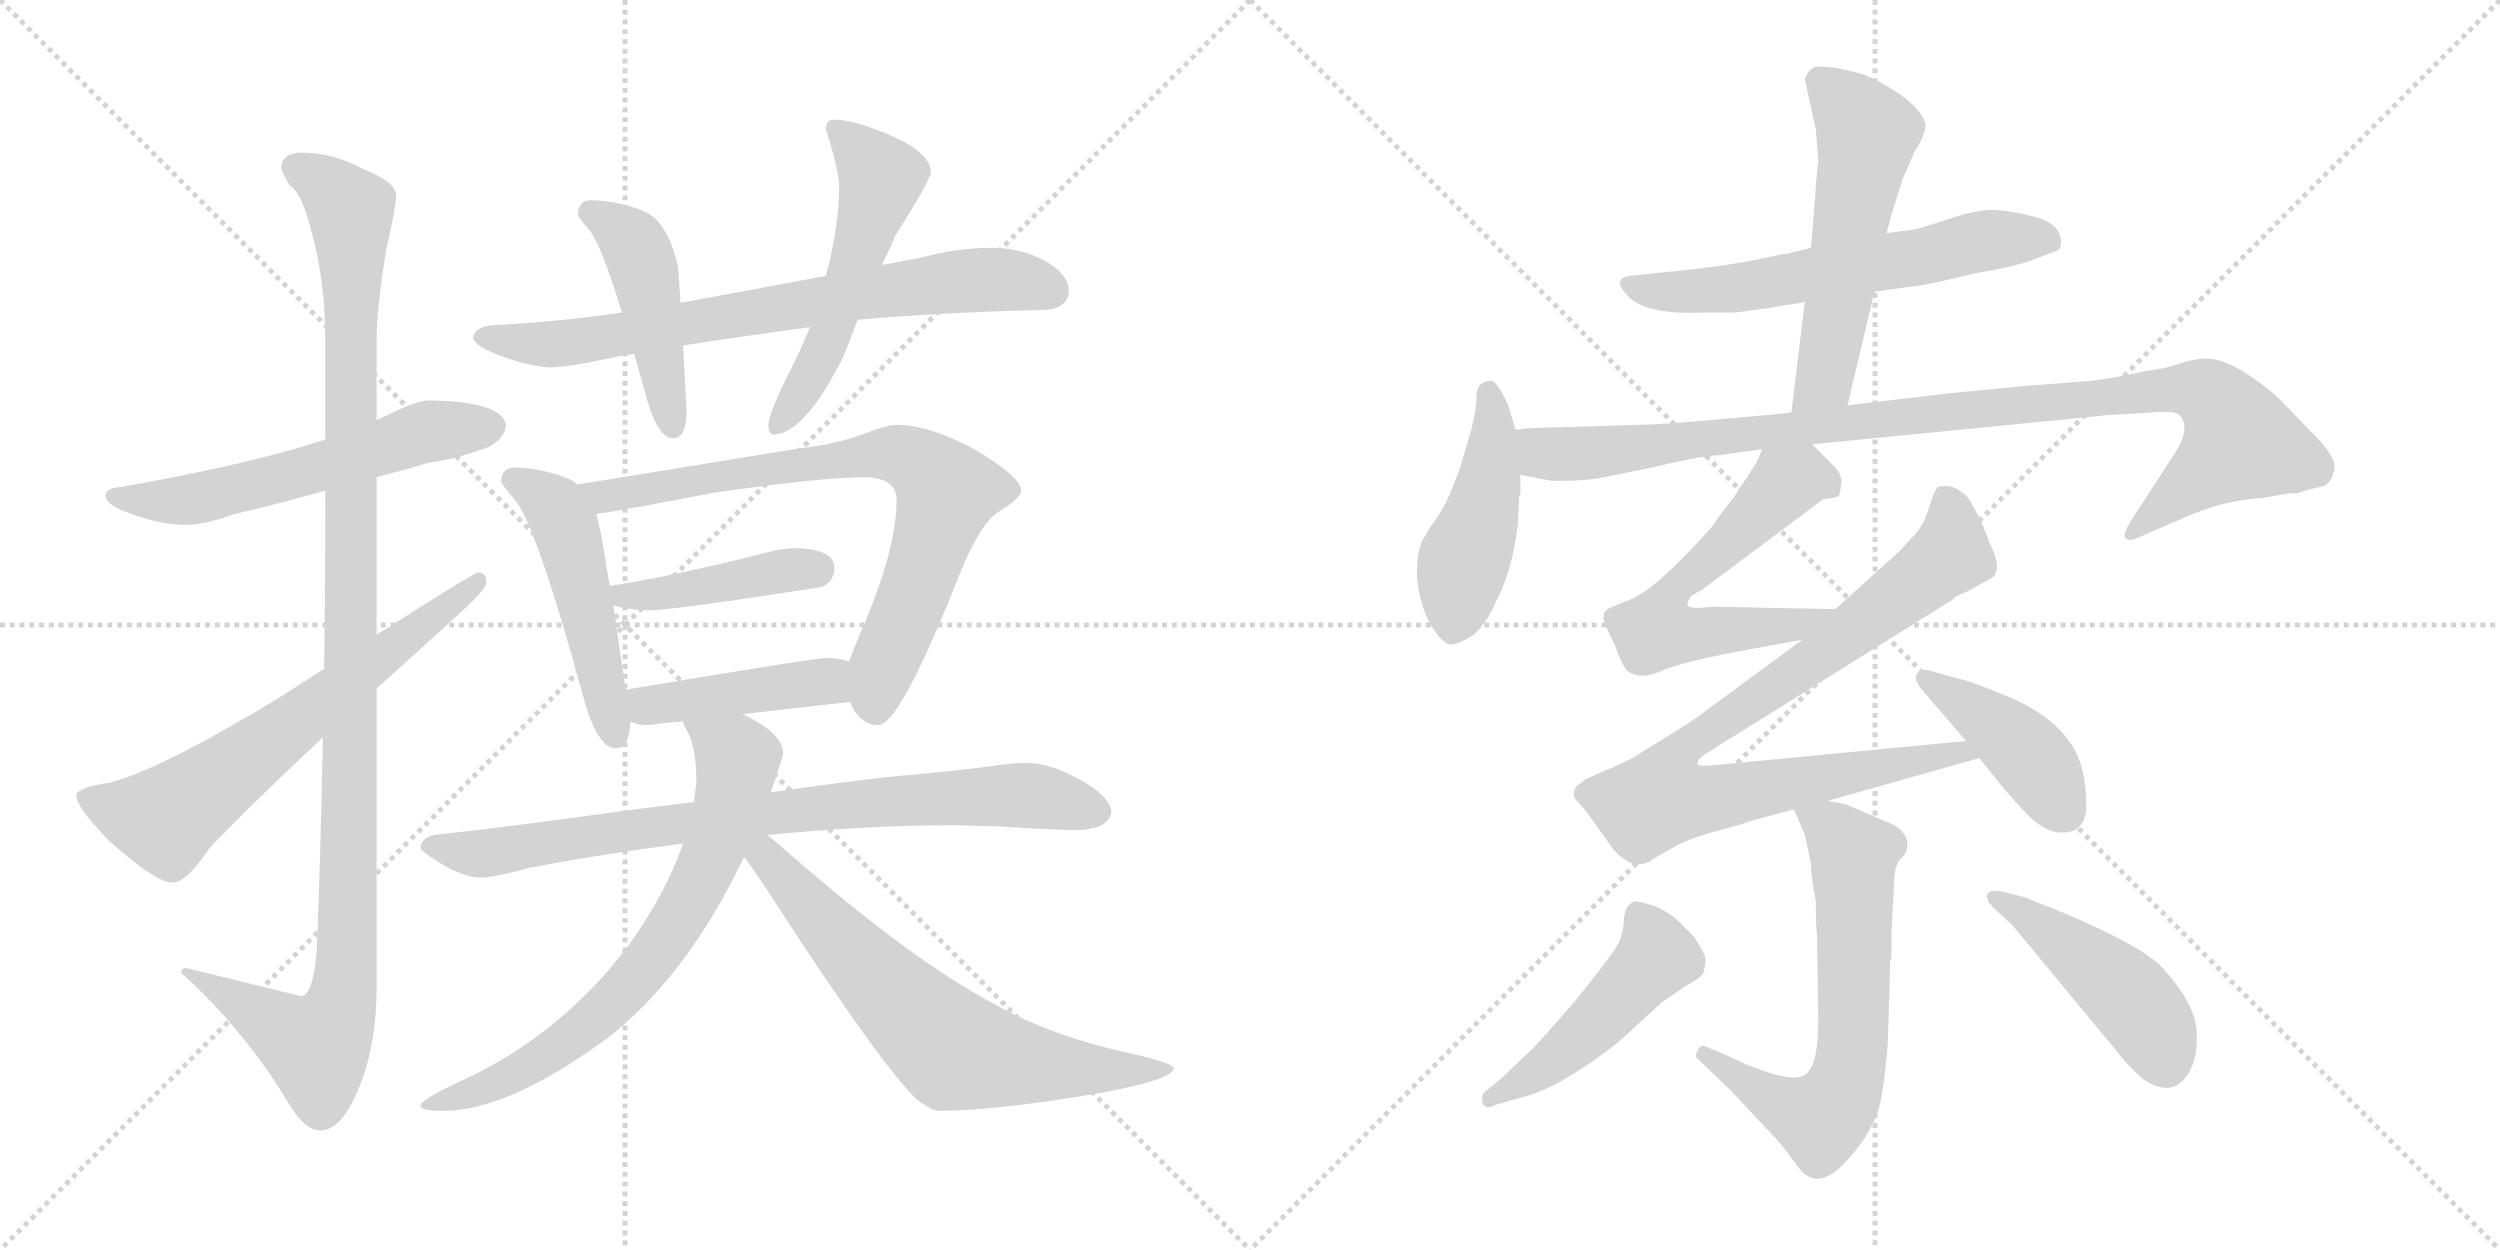 <svg version="1.1" viewBox="0 0 2048 1024" xmlns="http://www.w3.org/2000/svg">
  <g stroke="lightgray" stroke-dasharray="1,1" stroke-width="1" transform="scale(4, 4)">
    <line x1="0" y1="0" x2="256" y2="256"></line>
    <line x1="256" y1="0" x2="0" y2="256"></line>
    <line x1="128" y1="0" x2="128" y2="256"></line>
    <line x1="0" y1="128" x2="256" y2="128"></line>
    <line x1="256" y1="0" x2="512" y2="256"></line>
    <line x1="512" y1="0" x2="256" y2="256"></line>
    <line x1="384" y1="0" x2="384" y2="256"></line>
    <line x1="256" y1="128" x2="512" y2="128"></line>
  </g>
<g transform="scale(1, -1) translate(0, -850)">
   <style type="text/css">
    @keyframes keyframes0 {
      from {
       stroke: black;
       stroke-dashoffset: 574;
       stroke-width: 128;
       }
       65% {
       animation-timing-function: step-end;
       stroke: black;
       stroke-dashoffset: 0;
       stroke-width: 128;
       }
       to {
       stroke: black;
       stroke-width: 1024;
       }
       }
       #make-me-a-hanzi-animation-0 {
         animation: keyframes0 0.717s both;
         animation-delay: 0s;
         animation-timing-function: linear;
       }
    @keyframes keyframes1 {
      from {
       stroke: black;
       stroke-dashoffset: 1124;
       stroke-width: 128;
       }
       79% {
       animation-timing-function: step-end;
       stroke: black;
       stroke-dashoffset: 0;
       stroke-width: 128;
       }
       to {
       stroke: black;
       stroke-width: 1024;
       }
       }
       #make-me-a-hanzi-animation-1 {
         animation: keyframes1 1.165s both;
         animation-delay: 0.717s;
         animation-timing-function: linear;
       }
    @keyframes keyframes2 {
      from {
       stroke: black;
       stroke-dashoffset: 646;
       stroke-width: 128;
       }
       68% {
       animation-timing-function: step-end;
       stroke: black;
       stroke-dashoffset: 0;
       stroke-width: 128;
       }
       to {
       stroke: black;
       stroke-width: 1024;
       }
       }
       #make-me-a-hanzi-animation-2 {
         animation: keyframes2 0.776s both;
         animation-delay: 1.882s;
         animation-timing-function: linear;
       }
    @keyframes keyframes3 {
      from {
       stroke: black;
       stroke-dashoffset: 725;
       stroke-width: 128;
       }
       70% {
       animation-timing-function: step-end;
       stroke: black;
       stroke-dashoffset: 0;
       stroke-width: 128;
       }
       to {
       stroke: black;
       stroke-width: 1024;
       }
       }
       #make-me-a-hanzi-animation-3 {
         animation: keyframes3 0.84s both;
         animation-delay: 2.658s;
         animation-timing-function: linear;
       }
    @keyframes keyframes4 {
      from {
       stroke: black;
       stroke-dashoffset: 454;
       stroke-width: 128;
       }
       60% {
       animation-timing-function: step-end;
       stroke: black;
       stroke-dashoffset: 0;
       stroke-width: 128;
       }
       to {
       stroke: black;
       stroke-width: 1024;
       }
       }
       #make-me-a-hanzi-animation-4 {
         animation: keyframes4 0.619s both;
         animation-delay: 3.498s;
         animation-timing-function: linear;
       }
    @keyframes keyframes5 {
      from {
       stroke: black;
       stroke-dashoffset: 526;
       stroke-width: 128;
       }
       63% {
       animation-timing-function: step-end;
       stroke: black;
       stroke-dashoffset: 0;
       stroke-width: 128;
       }
       to {
       stroke: black;
       stroke-width: 1024;
       }
       }
       #make-me-a-hanzi-animation-5 {
         animation: keyframes5 0.678s both;
         animation-delay: 4.117s;
         animation-timing-function: linear;
       }
    @keyframes keyframes6 {
      from {
       stroke: black;
       stroke-dashoffset: 493;
       stroke-width: 128;
       }
       62% {
       animation-timing-function: step-end;
       stroke: black;
       stroke-dashoffset: 0;
       stroke-width: 128;
       }
       to {
       stroke: black;
       stroke-width: 1024;
       }
       }
       #make-me-a-hanzi-animation-6 {
         animation: keyframes6 0.651s both;
         animation-delay: 4.795s;
         animation-timing-function: linear;
       }
    @keyframes keyframes7 {
      from {
       stroke: black;
       stroke-dashoffset: 754;
       stroke-width: 128;
       }
       71% {
       animation-timing-function: step-end;
       stroke: black;
       stroke-dashoffset: 0;
       stroke-width: 128;
       }
       to {
       stroke: black;
       stroke-width: 1024;
       }
       }
       #make-me-a-hanzi-animation-7 {
         animation: keyframes7 0.864s both;
         animation-delay: 5.446s;
         animation-timing-function: linear;
       }
    @keyframes keyframes8 {
      from {
       stroke: black;
       stroke-dashoffset: 421;
       stroke-width: 128;
       }
       58% {
       animation-timing-function: step-end;
       stroke: black;
       stroke-dashoffset: 0;
       stroke-width: 128;
       }
       to {
       stroke: black;
       stroke-width: 1024;
       }
       }
       #make-me-a-hanzi-animation-8 {
         animation: keyframes8 0.593s both;
         animation-delay: 6.31s;
         animation-timing-function: linear;
       }
    @keyframes keyframes9 {
      from {
       stroke: black;
       stroke-dashoffset: 428;
       stroke-width: 128;
       }
       58% {
       animation-timing-function: step-end;
       stroke: black;
       stroke-dashoffset: 0;
       stroke-width: 128;
       }
       to {
       stroke: black;
       stroke-width: 1024;
       }
       }
       #make-me-a-hanzi-animation-9 {
         animation: keyframes9 0.598s both;
         animation-delay: 6.903s;
         animation-timing-function: linear;
       }
    @keyframes keyframes10 {
      from {
       stroke: black;
       stroke-dashoffset: 807;
       stroke-width: 128;
       }
       72% {
       animation-timing-function: step-end;
       stroke: black;
       stroke-dashoffset: 0;
       stroke-width: 128;
       }
       to {
       stroke: black;
       stroke-width: 1024;
       }
       }
       #make-me-a-hanzi-animation-10 {
         animation: keyframes10 0.907s both;
         animation-delay: 7.501s;
         animation-timing-function: linear;
       }
    @keyframes keyframes11 {
      from {
       stroke: black;
       stroke-dashoffset: 708;
       stroke-width: 128;
       }
       70% {
       animation-timing-function: step-end;
       stroke: black;
       stroke-dashoffset: 0;
       stroke-width: 128;
       }
       to {
       stroke: black;
       stroke-width: 1024;
       }
       }
       #make-me-a-hanzi-animation-11 {
         animation: keyframes11 0.826s both;
         animation-delay: 8.408s;
         animation-timing-function: linear;
       }
    @keyframes keyframes12 {
      from {
       stroke: black;
       stroke-dashoffset: 664;
       stroke-width: 128;
       }
       68% {
       animation-timing-function: step-end;
       stroke: black;
       stroke-dashoffset: 0;
       stroke-width: 128;
       }
       to {
       stroke: black;
       stroke-width: 1024;
       }
       }
       #make-me-a-hanzi-animation-12 {
         animation: keyframes12 0.79s both;
         animation-delay: 9.234s;
         animation-timing-function: linear;
       }
    @keyframes keyframes13 {
      from {
       stroke: black;
       stroke-dashoffset: 600;
       stroke-width: 128;
       }
       66% {
       animation-timing-function: step-end;
       stroke: black;
       stroke-dashoffset: 0;
       stroke-width: 128;
       }
       to {
       stroke: black;
       stroke-width: 1024;
       }
       }
       #make-me-a-hanzi-animation-13 {
         animation: keyframes13 0.738s both;
         animation-delay: 10.024s;
         animation-timing-function: linear;
       }
    @keyframes keyframes14 {
      from {
       stroke: black;
       stroke-dashoffset: 547;
       stroke-width: 128;
       }
       64% {
       animation-timing-function: step-end;
       stroke: black;
       stroke-dashoffset: 0;
       stroke-width: 128;
       }
       to {
       stroke: black;
       stroke-width: 1024;
       }
       }
       #make-me-a-hanzi-animation-14 {
         animation: keyframes14 0.695s both;
         animation-delay: 10.762s;
         animation-timing-function: linear;
       }
    @keyframes keyframes15 {
      from {
       stroke: black;
       stroke-dashoffset: 455;
       stroke-width: 128;
       }
       60% {
       animation-timing-function: step-end;
       stroke: black;
       stroke-dashoffset: 0;
       stroke-width: 128;
       }
       to {
       stroke: black;
       stroke-width: 1024;
       }
       }
       #make-me-a-hanzi-animation-15 {
         animation: keyframes15 0.62s both;
         animation-delay: 11.458s;
         animation-timing-function: linear;
       }
    @keyframes keyframes16 {
      from {
       stroke: black;
       stroke-dashoffset: 987;
       stroke-width: 128;
       }
       76% {
       animation-timing-function: step-end;
       stroke: black;
       stroke-dashoffset: 0;
       stroke-width: 128;
       }
       to {
       stroke: black;
       stroke-width: 1024;
       }
       }
       #make-me-a-hanzi-animation-16 {
         animation: keyframes16 1.053s both;
         animation-delay: 12.078s;
         animation-timing-function: linear;
       }
    @keyframes keyframes17 {
      from {
       stroke: black;
       stroke-dashoffset: 598;
       stroke-width: 128;
       }
       66% {
       animation-timing-function: step-end;
       stroke: black;
       stroke-dashoffset: 0;
       stroke-width: 128;
       }
       to {
       stroke: black;
       stroke-width: 1024;
       }
       }
       #make-me-a-hanzi-animation-17 {
         animation: keyframes17 0.737s both;
         animation-delay: 13.131s;
         animation-timing-function: linear;
       }
    @keyframes keyframes18 {
      from {
       stroke: black;
       stroke-dashoffset: 880;
       stroke-width: 128;
       }
       74% {
       animation-timing-function: step-end;
       stroke: black;
       stroke-dashoffset: 0;
       stroke-width: 128;
       }
       to {
       stroke: black;
       stroke-width: 1024;
       }
       }
       #make-me-a-hanzi-animation-18 {
         animation: keyframes18 0.966s both;
         animation-delay: 13.868s;
         animation-timing-function: linear;
       }
    @keyframes keyframes19 {
      from {
       stroke: black;
       stroke-dashoffset: 415;
       stroke-width: 128;
       }
       57% {
       animation-timing-function: step-end;
       stroke: black;
       stroke-dashoffset: 0;
       stroke-width: 128;
       }
       to {
       stroke: black;
       stroke-width: 1024;
       }
       }
       #make-me-a-hanzi-animation-19 {
         animation: keyframes19 0.588s both;
         animation-delay: 14.834s;
         animation-timing-function: linear;
       }
    @keyframes keyframes20 {
      from {
       stroke: black;
       stroke-dashoffset: 645;
       stroke-width: 128;
       }
       68% {
       animation-timing-function: step-end;
       stroke: black;
       stroke-dashoffset: 0;
       stroke-width: 128;
       }
       to {
       stroke: black;
       stroke-width: 1024;
       }
       }
       #make-me-a-hanzi-animation-20 {
         animation: keyframes20 0.775s both;
         animation-delay: 15.422s;
         animation-timing-function: linear;
       }
    @keyframes keyframes21 {
      from {
       stroke: black;
       stroke-dashoffset: 476;
       stroke-width: 128;
       }
       61% {
       animation-timing-function: step-end;
       stroke: black;
       stroke-dashoffset: 0;
       stroke-width: 128;
       }
       to {
       stroke: black;
       stroke-width: 1024;
       }
       }
       #make-me-a-hanzi-animation-21 {
         animation: keyframes21 0.637s both;
         animation-delay: 16.196s;
         animation-timing-function: linear;
       }
    @keyframes keyframes22 {
      from {
       stroke: black;
       stroke-dashoffset: 453;
       stroke-width: 128;
       }
       60% {
       animation-timing-function: step-end;
       stroke: black;
       stroke-dashoffset: 0;
       stroke-width: 128;
       }
       to {
       stroke: black;
       stroke-width: 1024;
       }
       }
       #make-me-a-hanzi-animation-22 {
         animation: keyframes22 0.619s both;
         animation-delay: 16.834s;
         animation-timing-function: linear;
       }
</style>
<path d="M 351.5 522.0 Q 341.5 522.0 317.5 510.0 Q 313.5 508.0 308.5 506.0 L 266.5 490.0 Q 206.5 470.0 98.5 451.0 Q 86.5 450.0 86.5 444.0 Q 86.5 436.0 107.5 429.0 Q 132.5 420.0 152.5 420.0 Q 167.5 420.0 192.5 429.0 Q 215.5 434.0 266.5 448.0 L 308.5 459.0 Q 327.5 464.0 351.5 471.0 Q 374.5 474.0 400.5 484.0 Q 413.5 491.0 414.5 502.0 Q 411.5 521.0 351.5 522.0 Z" fill="lightgray"></path> 
<path d="M 308.5 506.0 L 308.5 571.0 Q 308.5 597.0 316.5 646.0 Q 324.5 681.0 324.5 690.0 Q 324.5 701.0 296.5 712.0 Q 272.5 725.0 246.5 725.0 Q 230.5 724.0 230.5 713.0 Q 230.5 709.0 237.5 698.0 Q 247.5 692.0 255.5 659.0 Q 266.5 619.0 266.5 571.0 L 266.5 490.0 L 266.5 448.0 Q 266.5 370.0 265.5 302.0 L 264.5 246.0 Q 262.5 143.0 259.5 72.0 Q 256.5 34.0 246.5 34.0 L 152.5 57.0 Q 148.5 57.0 148.5 53.0 Q 200.5 6.0 236.5 -54.0 Q 249.5 -76.0 262.5 -76.0 Q 278.5 -76.0 291.5 -47.0 Q 308.5 -10.0 308.5 41.0 L 308.5 286.0 L 308.5 330.0 L 308.5 459.0 L 308.5 506.0 Z" fill="lightgray"></path> 
<path d="M 265.5 302.0 Q 249.5 292.0 229.5 279.0 Q 132.5 220.0 90.5 209.0 Q 62.5 205.0 62.5 198.0 Q 62.5 189.0 89.5 161.0 Q 127.5 127.0 141.5 127.0 Q 152.5 127.0 171.5 155.0 Q 197.5 183.0 264.5 246.0 L 308.5 286.0 Q 337.5 312.0 371.5 343.0 Q 398.5 367.0 398.5 373.0 Q 398.5 381.0 391.5 381.0 Q 388.5 381.0 308.5 330.0 L 265.5 302.0 Z" fill="lightgray"></path> 
<path d="M 812.5 647.0 Q 784.5 647.0 754.5 639.0 Q 739.5 636.0 722.5 633.0 L 676.5 624.0 Q 612.5 612.0 557.5 602.0 L 509.5 594.0 Q 462.5 587.0 410.5 584.0 Q 388.5 584.0 387.5 573.0 Q 388.5 568.0 401.5 562.0 Q 426.5 551.0 449.5 549.0 Q 465.5 549.0 501.5 557.0 Q 510.5 559.0 519.5 560.0 L 559.5 567.0 Q 604.5 574.0 663.5 582.0 L 702.5 588.0 Q 769.5 594.0 851.5 596.0 Q 875.5 596.0 875.5 612.0 Q 875.5 625.0 856.5 636.0 Q 836.5 647.0 812.5 647.0 Z" fill="lightgray"></path> 
<path d="M 557.5 602.0 L 555.5 631.0 Q 548.5 664.0 531.5 675.0 Q 511.5 685.0 484.5 686.0 Q 473.5 686.0 473.5 674.0 Q 473.5 672.0 481.5 663.0 Q 491.5 653.0 509.5 594.0 L 519.5 560.0 Q 524.5 543.0 530.5 521.0 Q 539.5 491.0 551.5 491.0 Q 562.5 491.0 562.5 514.0 L 559.5 567.0 L 557.5 602.0 Z" fill="lightgray"></path> 
<path d="M 722.5 633.0 Q 727.5 643.0 733.5 657.0 Q 762.5 703.0 762.5 709.0 Q 762.5 725.0 727.5 740.0 Q 698.5 752.0 683.5 752.0 Q 676.5 752.0 676.5 744.0 Q 683.5 724.0 687.5 701.0 Q 687.5 664.0 676.5 624.0 L 663.5 582.0 Q 655.5 562.0 644.5 541.0 Q 629.5 510.0 629.5 502.0 Q 629.5 494.0 633.5 494.0 Q 658.5 494.0 690.5 557.0 Q 695.5 569.0 702.5 588.0 L 722.5 633.0 Z" fill="lightgray"></path> 
<path d="M 422.5 467.0 Q 410.5 467.0 410.5 455.0 Q 411.5 453.0 420.5 442.0 Q 438.5 424.0 479.5 273.0 Q 490.5 237.0 504.5 237.0 Q 515.5 237.0 516.5 259.0 L 512.5 285.0 L 502.5 354.0 L 499.5 370.0 L 492.5 412.0 Q 490.5 421.0 488.5 429.0 L 472.5 453.0 Q 471.5 455.0 469.5 456.0 Q 448.5 466.0 422.5 467.0 Z" fill="lightgray"></path> 
<path d="M 696.5 275.0 Q 697.5 273.0 698.5 270.0 Q 706.5 256.0 719.5 256.0 Q 736.5 256.0 781.5 368.0 Q 801.5 421.0 818.5 431.0 Q 836.5 442.0 836.5 448.0 Q 836.5 460.0 794.5 484.0 Q 759.5 502.0 734.5 502.0 Q 727.5 502.0 711.5 496.0 Q 685.5 486.0 656.5 483.0 L 472.5 453.0 C 442.5 448.0 458.5 424.0 488.5 429.0 Q 511.5 432.0 582.5 446.0 Q 672.5 459.0 707.5 459.0 Q 734.5 459.0 734.5 440.0 Q 734.5 400.0 705.5 333.0 Q 699.5 319.0 695.5 308.0 C 687.5 288.0 687.5 288.0 696.5 275.0 Z" fill="lightgray"></path> 
<path d="M 502.5 354.0 Q 517.5 350.0 531.5 350.0 Q 550.5 350.0 672.5 369.0 Q 683.5 373.0 683.5 385.0 Q 683.5 400.0 652.5 401.0 Q 641.5 401.0 626.5 397.0 Q 551.5 378.0 499.5 370.0 C 469.5 365.0 473.5 361.0 502.5 354.0 Z" fill="lightgray"></path> 
<path d="M 516.5 259.0 Q 521.5 256.0 531.5 256.0 Q 545.5 258.0 559.5 259.0 L 608.5 265.0 Q 651.5 270.0 696.5 275.0 C 726.5 278.0 724.5 300.0 695.5 308.0 Q 687.5 311.0 676.5 311.0 Q 667.5 311.0 512.5 285.0 C 482.5 280.0 488.5 269.0 516.5 259.0 Z" fill="lightgray"></path> 
<path d="M 568.5 193.0 Q 543.5 190.0 512.5 186.0 Q 412.5 172.0 355.5 166.0 Q 344.5 163.0 344.5 155.0 Q 345.5 152.0 365.5 140.0 Q 382.5 131.0 394.5 131.0 Q 403.5 131.0 433.5 139.0 Q 490.5 150.0 559.5 159.0 L 628.5 166.0 Q 711.5 174.0 781.5 174.0 L 818.5 173.0 Q 863.5 170.0 883.5 170.0 Q 909.5 171.0 910.5 186.0 Q 907.5 199.0 883.5 212.0 Q 859.5 225.0 840.5 225.0 Q 828.5 225.0 809.5 222.0 Q 777.5 218.0 743.5 215.0 Q 716.5 213.0 631.5 201.0 L 568.5 193.0 Z" fill="lightgray"></path> 
<path d="M 559.5 259.0 Q 560.5 255.0 564.5 248.0 Q 570.5 234.0 570.5 209.0 Q 569.5 202.0 568.5 193.0 L 559.5 159.0 Q 545.5 118.0 514.5 75.0 Q 457.5 0.0 374.5 -37.0 Q 344.5 -51.0 344.5 -56.0 Q 344.5 -60.0 363.5 -60.0 Q 415.5 -60.0 495.5 -2.0 Q 562.5 49.0 609.5 148.0 L 631.5 201.0 Q 641.5 230.0 641.5 233.0 Q 641.5 248.0 612.5 263.0 Q 610.5 264.0 608.5 265.0 C 582.5 279.0 547.5 286.0 559.5 259.0 Z" fill="lightgray"></path> 
<path d="M 609.5 148.0 Q 619.5 135.0 635.5 110.0 Q 722.5 -24.0 751.5 -51.0 Q 763.5 -60.0 769.5 -60.0 Q 808.5 -60.0 879.5 -49.0 Q 961.5 -36.0 961.5 -25.0 Q 961.5 -21.0 926.5 -13.0 Q 861.5 1.0 815.5 27.0 Q 748.5 62.0 647.5 150.0 Q 637.5 159.0 628.5 166.0 C 605.5 185.0 591.5 172.0 609.5 148.0 Z" fill="lightgray"></path> 
<path d="M 1535.5 611.0 L 1571.5 616.0 Q 1576.5 616.0 1617.5 626.0 Q 1653.5 632.0 1667.5 638.0 L 1683.5 644.0 Q 1690.5 646.0 1687.5 657.0 Q 1684.5 668.0 1664.5 673.0 Q 1644.5 678.0 1631.5 678.0 Q 1618.5 678.0 1597.5 671.0 Q 1576.5 664.0 1568.5 662.0 L 1545.5 659.0 L 1483.5 647.0 L 1463.5 642.0 L 1460.5 642.0 Q 1419.5 632.0 1363.5 627.0 L 1335.5 624.0 Q 1319.5 622.0 1334.0 607.0 Q 1348.5 592.0 1394.5 594.0 L 1421.5 594.0 Q 1422.5 594.0 1436.5 596.0 L 1451.5 598.0 Q 1460.5 600.0 1476.5 602.0 L 1478.5 603.0 L 1535.5 611.0 Z" fill="lightgray"></path> 
<path d="M 1513.5 518.0 L 1535.5 611.0 L 1545.5 659.0 L 1549.5 674.0 L 1558.5 703.0 L 1568.5 726.0 Q 1577.5 740.0 1577.5 748.0 Q 1572.5 767.0 1531.5 787.0 Q 1522.5 791.0 1505.5 794.0 Q 1488.5 797.0 1484.5 794.0 Q 1480.5 791.0 1478.5 785.0 L 1487.5 744.0 L 1489.5 720.0 L 1487.5 698.0 Q 1487.5 693.0 1485.5 671.0 L 1483.5 647.0 L 1478.5 603.0 L 1467.5 512.0 C 1463.5 482.0 1506.5 489.0 1513.5 518.0 Z" fill="lightgray"></path> 
<path d="M 1241.5 498.0 L 1235.5 518.0 L 1229.5 530.0 Q 1224.5 538.0 1221.5 538.0 Q 1209.5 538.0 1209.5 525.0 Q 1209.5 512.0 1203.5 492.0 L 1195.5 465.0 L 1187.5 445.0 Q 1181.5 431.0 1171.5 418.0 L 1164.5 406.0 Q 1158.5 388.0 1162.0 368.0 Q 1165.5 348.0 1174.0 335.0 Q 1182.5 322.0 1188.5 322.0 Q 1194.5 322.0 1207.5 330.0 Q 1218.5 341.0 1224.5 355.0 Q 1239.5 383.0 1243.5 422.0 L 1244.5 443.0 L 1245.5 446.0 L 1245.5 461.0 L 1241.5 498.0 Z" fill="lightgray"></path> 
<path d="M 1245.5 461.0 L 1271.5 456.0 Q 1296.5 456.0 1308.5 458.0 L 1348.5 466.0 Q 1395.5 477.0 1407.5 477.0 L 1443.5 482.0 L 1484.5 486.0 L 1727.5 510.0 L 1761.5 512.0 Q 1780.5 514.0 1785.5 510.0 Q 1795.5 499.0 1780.5 477.0 L 1745.5 423.0 Q 1738.5 412.0 1741.5 409.0 Q 1744.5 406.0 1752.5 410.0 L 1789.5 426.0 Q 1820.5 440.0 1852.5 442.0 L 1876.5 446.0 L 1882.5 446.0 L 1891.5 449.0 L 1904.5 452.0 Q 1910.5 456.0 1912.5 466.0 Q 1913.5 476.0 1895.5 494.0 L 1864.5 526.0 Q 1829.5 555.0 1810.5 556.0 Q 1803.5 557.0 1791.5 554.0 Q 1779.5 550.0 1770.5 548.0 L 1757.5 546.0 Q 1722.5 538.0 1699.5 537.0 Q 1675.5 535.0 1660.5 534.0 L 1598.5 528.0 L 1513.5 518.0 L 1467.5 512.0 L 1447.5 510.0 L 1413.5 507.0 Q 1361.5 502.0 1341.5 502.0 L 1279.5 500.0 Q 1257.5 500.0 1241.5 498.0 C 1211.5 496.0 1216.5 467.0 1245.5 461.0 Z" fill="lightgray"></path> 
<path d="M 1443.5 482.0 L 1439.5 472.0 L 1426.5 452.0 L 1424.5 450.0 Q 1424.5 448.0 1417.5 439.0 Q 1409.5 429.0 1403.5 420.0 Q 1396.5 411.0 1373.5 388.0 Q 1349.5 364.0 1333.5 358.0 Q 1317.5 352.0 1315.5 350.0 Q 1313.5 348.0 1313.5 343.0 L 1315.5 337.0 L 1323.5 320.0 Q 1330.5 300.0 1335.5 299.0 Q 1345.5 293.0 1362.5 301.0 Q 1379.5 308.0 1427.5 317.0 L 1476.5 326.0 C 1506.5 331.0 1533.5 350.0 1503.5 351.0 L 1403.5 353.0 L 1391.5 352.0 Q 1383.5 352.0 1382.5 354.0 Q 1381.5 356.0 1385.5 362.0 L 1394.5 367.0 L 1493.5 441.0 Q 1504.5 442.0 1506.5 444.0 Q 1507.5 446.0 1508.5 455.0 Q 1508.5 463.0 1500.5 470.0 L 1484.5 486.0 C 1463.5 507.0 1455.5 510.0 1443.5 482.0 Z" fill="lightgray"></path> 
<path d="M 1476.5 326.0 L 1396.5 267.0 Q 1393.5 264.0 1369.5 249.0 L 1335.5 228.0 Q 1327.5 224.0 1315.5 219.0 L 1299.5 212.0 L 1291.5 206.0 Q 1286.5 199.0 1292.5 193.0 Q 1298.5 187.0 1302.5 181.0 L 1317.5 160.0 Q 1325.5 148.0 1331.5 146.0 Q 1335.5 142.0 1342.5 142.0 Q 1349.5 142.0 1353.5 146.0 L 1367.5 154.0 Q 1382.5 163.0 1405.5 169.0 Q 1428.5 175.0 1432.5 177.0 L 1469.5 187.0 L 1497.5 194.0 L 1621.5 229.0 C 1650.5 237.0 1640.5 246.0 1610.5 243.0 L 1402.5 223.0 Q 1392.5 222.0 1390.5 224.0 Q 1390.5 228.0 1396.5 232.0 L 1601.5 360.0 L 1599.5 360.0 L 1612.5 366.0 L 1632.5 377.0 Q 1640.5 385.0 1629.5 406.0 Q 1623.5 424.0 1612.5 442.0 Q 1600.5 455.0 1587.5 451.0 Q 1584.5 448.0 1580.5 435.0 Q 1576.5 421.0 1569.5 413.0 L 1555.5 398.0 L 1503.5 351.0 L 1476.5 326.0 Z" fill="lightgray"></path> 
<path d="M 1621.5 229.0 L 1641.5 204.0 Q 1655.5 188.0 1663.5 180.0 Q 1678.5 167.0 1689.5 168.0 Q 1708.5 168.0 1709.0 189.0 Q 1709.5 210.0 1703.5 227.0 Q 1690.5 262.0 1638.5 282.0 Q 1611.5 293.0 1604.5 294.0 L 1579.5 301.0 Q 1573.5 302.0 1570.5 298.0 Q 1567.5 294.0 1573.5 286.0 L 1610.5 243.0 L 1621.5 229.0 Z" fill="lightgray"></path> 
<path d="M 1469.5 187.0 L 1478.5 166.0 L 1483.5 143.0 Q 1483.5 132.0 1487.5 112.0 Q 1487.5 89.0 1488.5 85.0 L 1489.5 15.0 Q 1489.5 -26.0 1477.5 -31.0 Q 1467.5 -37.0 1430.5 -22.0 L 1413.5 -14.0 L 1396.5 -7.0 Q 1392.5 -6.0 1390.5 -11.0 Q 1387.5 -15.0 1391.5 -18.0 L 1418.5 -44.0 L 1446.5 -74.0 Q 1459.5 -87.0 1468.5 -100.0 Q 1476.5 -112.0 1482.5 -114.0 Q 1495.5 -121.0 1515.5 -98.0 Q 1535.5 -75.0 1540.5 -53.0 Q 1544.5 -31.0 1546.5 -5.0 L 1548.5 64.0 L 1549.5 64.0 L 1549.5 87.0 L 1551.5 123.0 Q 1551.5 142.0 1557.5 147.0 Q 1562.5 151.0 1562.5 158.0 Q 1562.5 171.0 1542.5 178.0 L 1512.5 191.0 L 1497.5 194.0 C 1468.5 200.0 1463.5 201.0 1469.5 187.0 Z" fill="lightgray"></path> 
<path d="M 1219.5 -42.0 Q 1212.5 -46.0 1214.5 -53.0 Q 1216.5 -60.0 1225.5 -55.0 L 1246.5 -49.0 Q 1276.5 -42.0 1325.5 -4.0 L 1361.5 29.0 L 1380.5 42.0 Q 1393.5 49.0 1395.5 53.0 Q 1397.5 61.0 1397.0 65.0 Q 1396.5 69.0 1387.5 83.0 L 1375.5 95.0 Q 1369.5 101.0 1357.5 107.0 Q 1342.5 112.0 1339.5 111.5 Q 1336.5 111.0 1333.5 107.5 Q 1330.5 104.0 1330.0 93.0 Q 1329.5 82.0 1322.0 71.0 Q 1314.5 60.0 1289.5 29.0 Q 1261.5 -3.0 1257.5 -7.0 L 1231.5 -32.0 L 1219.5 -42.0 Z" fill="lightgray"></path> 
<path d="M 1649.5 91.0 L 1740.5 -19.0 Q 1748.5 -28.0 1755.5 -34.0 Q 1780.5 -51.0 1793.5 -28.0 Q 1800.5 -16.0 1799.5 5.5 Q 1798.5 27.0 1772.5 56.0 Q 1757.5 74.0 1688.5 103.0 L 1658.5 115.0 L 1642.5 119.0 Q 1631.5 122.0 1628.5 118.0 Q 1625.5 114.0 1633.5 106.0 L 1649.5 91.0 Z" fill="lightgray"></path> 
      <clipPath id="make-me-a-hanzi-clip-0">
      <path d="M 351.5 522.0 Q 341.5 522.0 317.5 510.0 Q 313.5 508.0 308.5 506.0 L 266.5 490.0 Q 206.5 470.0 98.5 451.0 Q 86.5 450.0 86.5 444.0 Q 86.5 436.0 107.5 429.0 Q 132.5 420.0 152.5 420.0 Q 167.5 420.0 192.5 429.0 Q 215.5 434.0 266.5 448.0 L 308.5 459.0 Q 327.5 464.0 351.5 471.0 Q 374.5 474.0 400.5 484.0 Q 413.5 491.0 414.5 502.0 Q 411.5 521.0 351.5 522.0 Z" fill="lightgray"></path>
      </clipPath>
      <path clip-path="url(#make-me-a-hanzi-clip-0)" d="M 94.5 444.0 L 134.5 439.0 L 178.5 445.0 L 251.5 463.0 L 345.5 496.0 L 403.5 501.0 " fill="none" id="make-me-a-hanzi-animation-0" stroke-dasharray="446 892" stroke-linecap="round"></path>

      <clipPath id="make-me-a-hanzi-clip-1">
      <path d="M 308.5 506.0 L 308.5 571.0 Q 308.5 597.0 316.5 646.0 Q 324.5 681.0 324.5 690.0 Q 324.5 701.0 296.5 712.0 Q 272.5 725.0 246.5 725.0 Q 230.5 724.0 230.5 713.0 Q 230.5 709.0 237.5 698.0 Q 247.5 692.0 255.5 659.0 Q 266.5 619.0 266.5 571.0 L 266.5 490.0 L 266.5 448.0 Q 266.5 370.0 265.5 302.0 L 264.5 246.0 Q 262.5 143.0 259.5 72.0 Q 256.5 34.0 246.5 34.0 L 152.5 57.0 Q 148.5 57.0 148.5 53.0 Q 200.5 6.0 236.5 -54.0 Q 249.5 -76.0 262.5 -76.0 Q 278.5 -76.0 291.5 -47.0 Q 308.5 -10.0 308.5 41.0 L 308.5 286.0 L 308.5 330.0 L 308.5 459.0 L 308.5 506.0 Z" fill="lightgray"></path>
      </clipPath>
      <path clip-path="url(#make-me-a-hanzi-clip-1)" d="M 241.5 713.0 L 261.5 703.0 L 286.5 677.0 L 283.5 49.0 L 277.5 19.0 L 258.5 -8.0 L 155.5 50.0 " fill="none" id="make-me-a-hanzi-animation-1" stroke-dasharray="996 1992" stroke-linecap="round"></path>

      <clipPath id="make-me-a-hanzi-clip-2">
      <path d="M 265.5 302.0 Q 249.5 292.0 229.5 279.0 Q 132.5 220.0 90.5 209.0 Q 62.5 205.0 62.5 198.0 Q 62.5 189.0 89.5 161.0 Q 127.5 127.0 141.5 127.0 Q 152.5 127.0 171.5 155.0 Q 197.5 183.0 264.5 246.0 L 308.5 286.0 Q 337.5 312.0 371.5 343.0 Q 398.5 367.0 398.5 373.0 Q 398.5 381.0 391.5 381.0 Q 388.5 381.0 308.5 330.0 L 265.5 302.0 Z" fill="lightgray"></path>
      </clipPath>
      <path clip-path="url(#make-me-a-hanzi-clip-2)" d="M 70.5 196.0 L 135.5 179.0 L 392.5 375.0 " fill="none" id="make-me-a-hanzi-animation-2" stroke-dasharray="518 1036" stroke-linecap="round"></path>

      <clipPath id="make-me-a-hanzi-clip-3">
      <path d="M 812.5 647.0 Q 784.5 647.0 754.5 639.0 Q 739.5 636.0 722.5 633.0 L 676.5 624.0 Q 612.5 612.0 557.5 602.0 L 509.5 594.0 Q 462.5 587.0 410.5 584.0 Q 388.5 584.0 387.5 573.0 Q 388.5 568.0 401.5 562.0 Q 426.5 551.0 449.5 549.0 Q 465.5 549.0 501.5 557.0 Q 510.5 559.0 519.5 560.0 L 559.5 567.0 Q 604.5 574.0 663.5 582.0 L 702.5 588.0 Q 769.5 594.0 851.5 596.0 Q 875.5 596.0 875.5 612.0 Q 875.5 625.0 856.5 636.0 Q 836.5 647.0 812.5 647.0 Z" fill="lightgray"></path>
      </clipPath>
      <path clip-path="url(#make-me-a-hanzi-clip-3)" d="M 394.5 574.0 L 474.5 570.0 L 793.5 620.0 L 840.5 619.0 L 858.5 613.0 " fill="none" id="make-me-a-hanzi-animation-3" stroke-dasharray="597 1194" stroke-linecap="round"></path>

      <clipPath id="make-me-a-hanzi-clip-4">
      <path d="M 557.5 602.0 L 555.5 631.0 Q 548.5 664.0 531.5 675.0 Q 511.5 685.0 484.5 686.0 Q 473.5 686.0 473.5 674.0 Q 473.5 672.0 481.5 663.0 Q 491.5 653.0 509.5 594.0 L 519.5 560.0 Q 524.5 543.0 530.5 521.0 Q 539.5 491.0 551.5 491.0 Q 562.5 491.0 562.5 514.0 L 559.5 567.0 L 557.5 602.0 Z" fill="lightgray"></path>
      </clipPath>
      <path clip-path="url(#make-me-a-hanzi-clip-4)" d="M 483.5 676.0 L 509.5 660.0 L 523.5 641.0 L 551.5 500.0 " fill="none" id="make-me-a-hanzi-animation-4" stroke-dasharray="326 652" stroke-linecap="round"></path>

      <clipPath id="make-me-a-hanzi-clip-5">
      <path d="M 722.5 633.0 Q 727.5 643.0 733.5 657.0 Q 762.5 703.0 762.5 709.0 Q 762.5 725.0 727.5 740.0 Q 698.5 752.0 683.5 752.0 Q 676.5 752.0 676.5 744.0 Q 683.5 724.0 687.5 701.0 Q 687.5 664.0 676.5 624.0 L 663.5 582.0 Q 655.5 562.0 644.5 541.0 Q 629.5 510.0 629.5 502.0 Q 629.5 494.0 633.5 494.0 Q 658.5 494.0 690.5 557.0 Q 695.5 569.0 702.5 588.0 L 722.5 633.0 Z" fill="lightgray"></path>
      </clipPath>
      <path clip-path="url(#make-me-a-hanzi-clip-5)" d="M 688.5 741.0 L 721.5 702.0 L 680.5 577.0 L 636.5 501.0 " fill="none" id="make-me-a-hanzi-animation-5" stroke-dasharray="398 796" stroke-linecap="round"></path>

      <clipPath id="make-me-a-hanzi-clip-6">
      <path d="M 422.5 467.0 Q 410.5 467.0 410.5 455.0 Q 411.5 453.0 420.5 442.0 Q 438.5 424.0 479.5 273.0 Q 490.5 237.0 504.5 237.0 Q 515.5 237.0 516.5 259.0 L 512.5 285.0 L 502.5 354.0 L 499.5 370.0 L 492.5 412.0 Q 490.5 421.0 488.5 429.0 L 472.5 453.0 Q 471.5 455.0 469.5 456.0 Q 448.5 466.0 422.5 467.0 Z" fill="lightgray"></path>
      </clipPath>
      <path clip-path="url(#make-me-a-hanzi-clip-6)" d="M 418.5 457.0 L 454.5 435.0 L 462.5 418.0 L 503.5 247.0 " fill="none" id="make-me-a-hanzi-animation-6" stroke-dasharray="365 730" stroke-linecap="round"></path>

      <clipPath id="make-me-a-hanzi-clip-7">
      <path d="M 696.5 275.0 Q 697.5 273.0 698.5 270.0 Q 706.5 256.0 719.5 256.0 Q 736.5 256.0 781.5 368.0 Q 801.5 421.0 818.5 431.0 Q 836.5 442.0 836.5 448.0 Q 836.5 460.0 794.5 484.0 Q 759.5 502.0 734.5 502.0 Q 727.5 502.0 711.5 496.0 Q 685.5 486.0 656.5 483.0 L 472.5 453.0 C 442.5 448.0 458.5 424.0 488.5 429.0 Q 511.5 432.0 582.5 446.0 Q 672.5 459.0 707.5 459.0 Q 734.5 459.0 734.5 440.0 Q 734.5 400.0 705.5 333.0 Q 699.5 319.0 695.5 308.0 C 687.5 288.0 687.5 288.0 696.5 275.0 Z" fill="lightgray"></path>
      </clipPath>
      <path clip-path="url(#make-me-a-hanzi-clip-7)" d="M 480.5 450.0 L 493.5 443.0 L 724.5 479.0 L 759.5 466.0 L 775.5 446.0 L 742.5 345.0 L 722.5 303.0 L 717.5 270.0 " fill="none" id="make-me-a-hanzi-animation-7" stroke-dasharray="626 1252" stroke-linecap="round"></path>

      <clipPath id="make-me-a-hanzi-clip-8">
      <path d="M 502.5 354.0 Q 517.5 350.0 531.5 350.0 Q 550.5 350.0 672.5 369.0 Q 683.5 373.0 683.5 385.0 Q 683.5 400.0 652.5 401.0 Q 641.5 401.0 626.5 397.0 Q 551.5 378.0 499.5 370.0 C 469.5 365.0 473.5 361.0 502.5 354.0 Z" fill="lightgray"></path>
      </clipPath>
      <path clip-path="url(#make-me-a-hanzi-clip-8)" d="M 506.5 367.0 L 525.5 361.0 L 668.5 384.0 " fill="none" id="make-me-a-hanzi-animation-8" stroke-dasharray="293 586" stroke-linecap="round"></path>

      <clipPath id="make-me-a-hanzi-clip-9">
      <path d="M 516.5 259.0 Q 521.5 256.0 531.5 256.0 Q 545.5 258.0 559.5 259.0 L 608.5 265.0 Q 651.5 270.0 696.5 275.0 C 726.5 278.0 724.5 300.0 695.5 308.0 Q 687.5 311.0 676.5 311.0 Q 667.5 311.0 512.5 285.0 C 482.5 280.0 488.5 269.0 516.5 259.0 Z" fill="lightgray"></path>
      </clipPath>
      <path clip-path="url(#make-me-a-hanzi-clip-9)" d="M 525.5 267.0 L 532.5 274.0 L 676.5 292.0 L 688.5 280.0 " fill="none" id="make-me-a-hanzi-animation-9" stroke-dasharray="300 600" stroke-linecap="round"></path>

      <clipPath id="make-me-a-hanzi-clip-10">
      <path d="M 568.5 193.0 Q 543.5 190.0 512.5 186.0 Q 412.5 172.0 355.5 166.0 Q 344.5 163.0 344.5 155.0 Q 345.5 152.0 365.5 140.0 Q 382.5 131.0 394.5 131.0 Q 403.5 131.0 433.5 139.0 Q 490.5 150.0 559.5 159.0 L 628.5 166.0 Q 711.5 174.0 781.5 174.0 L 818.5 173.0 Q 863.5 170.0 883.5 170.0 Q 909.5 171.0 910.5 186.0 Q 907.5 199.0 883.5 212.0 Q 859.5 225.0 840.5 225.0 Q 828.5 225.0 809.5 222.0 Q 777.5 218.0 743.5 215.0 Q 716.5 213.0 631.5 201.0 L 568.5 193.0 Z" fill="lightgray"></path>
      </clipPath>
      <path clip-path="url(#make-me-a-hanzi-clip-10)" d="M 352.5 158.0 L 396.5 151.0 L 643.5 187.0 L 779.5 197.0 L 835.5 199.0 L 898.5 185.0 " fill="none" id="make-me-a-hanzi-animation-10" stroke-dasharray="679 1358" stroke-linecap="round"></path>

      <clipPath id="make-me-a-hanzi-clip-11">
      <path d="M 559.5 259.0 Q 560.5 255.0 564.5 248.0 Q 570.5 234.0 570.5 209.0 Q 569.5 202.0 568.5 193.0 L 559.5 159.0 Q 545.5 118.0 514.5 75.0 Q 457.5 0.0 374.5 -37.0 Q 344.5 -51.0 344.5 -56.0 Q 344.5 -60.0 363.5 -60.0 Q 415.5 -60.0 495.5 -2.0 Q 562.5 49.0 609.5 148.0 L 631.5 201.0 Q 641.5 230.0 641.5 233.0 Q 641.5 248.0 612.5 263.0 Q 610.5 264.0 608.5 265.0 C 582.5 279.0 547.5 286.0 559.5 259.0 Z" fill="lightgray"></path>
      </clipPath>
      <path clip-path="url(#make-me-a-hanzi-clip-11)" d="M 566.5 255.0 L 604.5 228.0 L 583.5 151.0 L 545.5 80.0 L 499.5 26.0 L 449.5 -14.0 L 410.5 -36.0 L 348.5 -55.0 " fill="none" id="make-me-a-hanzi-animation-11" stroke-dasharray="580 1160" stroke-linecap="round"></path>

      <clipPath id="make-me-a-hanzi-clip-12">
      <path d="M 609.5 148.0 Q 619.5 135.0 635.5 110.0 Q 722.5 -24.0 751.5 -51.0 Q 763.5 -60.0 769.5 -60.0 Q 808.5 -60.0 879.5 -49.0 Q 961.5 -36.0 961.5 -25.0 Q 961.5 -21.0 926.5 -13.0 Q 861.5 1.0 815.5 27.0 Q 748.5 62.0 647.5 150.0 Q 637.5 159.0 628.5 166.0 C 605.5 185.0 591.5 172.0 609.5 148.0 Z" fill="lightgray"></path>
      </clipPath>
      <path clip-path="url(#make-me-a-hanzi-clip-12)" d="M 623.5 157.0 L 716.5 49.0 L 780.5 -10.0 L 888.5 -28.0 L 957.5 -25.0 " fill="none" id="make-me-a-hanzi-animation-12" stroke-dasharray="536 1072" stroke-linecap="round"></path>

      <clipPath id="make-me-a-hanzi-clip-13">
      <path d="M 1535.5 611.0 L 1571.5 616.0 Q 1576.5 616.0 1617.5 626.0 Q 1653.5 632.0 1667.5 638.0 L 1683.5 644.0 Q 1690.5 646.0 1687.5 657.0 Q 1684.5 668.0 1664.5 673.0 Q 1644.5 678.0 1631.5 678.0 Q 1618.5 678.0 1597.5 671.0 Q 1576.5 664.0 1568.5 662.0 L 1545.5 659.0 L 1483.5 647.0 L 1463.5 642.0 L 1460.5 642.0 Q 1419.5 632.0 1363.5 627.0 L 1335.5 624.0 Q 1319.5 622.0 1334.0 607.0 Q 1348.5 592.0 1394.5 594.0 L 1421.5 594.0 Q 1422.5 594.0 1436.5 596.0 L 1451.5 598.0 Q 1460.5 600.0 1476.5 602.0 L 1478.5 603.0 L 1535.5 611.0 Z" fill="lightgray"></path>
      </clipPath>
      <path clip-path="url(#make-me-a-hanzi-clip-13)" d="M 1335.5 615.0 L 1366.5 610.0 L 1426.5 614.0 L 1634.5 654.0 L 1675.5 654.0 " fill="none" id="make-me-a-hanzi-animation-13" stroke-dasharray="472 944" stroke-linecap="round"></path>

      <clipPath id="make-me-a-hanzi-clip-14">
      <path d="M 1513.5 518.0 L 1535.5 611.0 L 1545.5 659.0 L 1549.5 674.0 L 1558.5 703.0 L 1568.5 726.0 Q 1577.5 740.0 1577.5 748.0 Q 1572.5 767.0 1531.5 787.0 Q 1522.5 791.0 1505.5 794.0 Q 1488.5 797.0 1484.5 794.0 Q 1480.5 791.0 1478.5 785.0 L 1487.5 744.0 L 1489.5 720.0 L 1487.5 698.0 Q 1487.5 693.0 1485.5 671.0 L 1483.5 647.0 L 1478.5 603.0 L 1467.5 512.0 C 1463.5 482.0 1506.5 489.0 1513.5 518.0 Z" fill="lightgray"></path>
      </clipPath>
      <path clip-path="url(#make-me-a-hanzi-clip-14)" d="M 1490.5 784.0 L 1523.5 751.0 L 1529.5 736.0 L 1494.5 539.0 L 1474.5 519.0 " fill="none" id="make-me-a-hanzi-animation-14" stroke-dasharray="419 838" stroke-linecap="round"></path>

      <clipPath id="make-me-a-hanzi-clip-15">
      <path d="M 1241.5 498.0 L 1235.5 518.0 L 1229.5 530.0 Q 1224.5 538.0 1221.5 538.0 Q 1209.5 538.0 1209.5 525.0 Q 1209.5 512.0 1203.5 492.0 L 1195.5 465.0 L 1187.5 445.0 Q 1181.5 431.0 1171.5 418.0 L 1164.5 406.0 Q 1158.5 388.0 1162.0 368.0 Q 1165.5 348.0 1174.0 335.0 Q 1182.5 322.0 1188.5 322.0 Q 1194.5 322.0 1207.5 330.0 Q 1218.5 341.0 1224.5 355.0 Q 1239.5 383.0 1243.5 422.0 L 1244.5 443.0 L 1245.5 446.0 L 1245.5 461.0 L 1241.5 498.0 Z" fill="lightgray"></path>
      </clipPath>
      <path clip-path="url(#make-me-a-hanzi-clip-15)" d="M 1219.5 528.0 L 1219.5 454.0 L 1197.5 385.0 L 1189.5 333.0 " fill="none" id="make-me-a-hanzi-animation-15" stroke-dasharray="327 654" stroke-linecap="round"></path>

      <clipPath id="make-me-a-hanzi-clip-16">
      <path d="M 1245.5 461.0 L 1271.5 456.0 Q 1296.5 456.0 1308.5 458.0 L 1348.5 466.0 Q 1395.5 477.0 1407.5 477.0 L 1443.5 482.0 L 1484.5 486.0 L 1727.5 510.0 L 1761.5 512.0 Q 1780.5 514.0 1785.5 510.0 Q 1795.5 499.0 1780.5 477.0 L 1745.5 423.0 Q 1738.5 412.0 1741.5 409.0 Q 1744.5 406.0 1752.5 410.0 L 1789.5 426.0 Q 1820.5 440.0 1852.5 442.0 L 1876.5 446.0 L 1882.5 446.0 L 1891.5 449.0 L 1904.5 452.0 Q 1910.5 456.0 1912.5 466.0 Q 1913.5 476.0 1895.5 494.0 L 1864.5 526.0 Q 1829.5 555.0 1810.5 556.0 Q 1803.5 557.0 1791.5 554.0 Q 1779.5 550.0 1770.5 548.0 L 1757.5 546.0 Q 1722.5 538.0 1699.5 537.0 Q 1675.5 535.0 1660.5 534.0 L 1598.5 528.0 L 1513.5 518.0 L 1467.5 512.0 L 1447.5 510.0 L 1413.5 507.0 Q 1361.5 502.0 1341.5 502.0 L 1279.5 500.0 Q 1257.5 500.0 1241.5 498.0 C 1211.5 496.0 1216.5 467.0 1245.5 461.0 Z" fill="lightgray"></path>
      </clipPath>
      <path clip-path="url(#make-me-a-hanzi-clip-16)" d="M 1247.5 492.0 L 1264.5 479.0 L 1311.5 479.0 L 1735.5 527.0 L 1809.5 527.0 L 1835.5 488.0 L 1746.5 415.0 " fill="none" id="make-me-a-hanzi-animation-16" stroke-dasharray="859 1718" stroke-linecap="round"></path>

      <clipPath id="make-me-a-hanzi-clip-17">
      <path d="M 1443.5 482.0 L 1439.5 472.0 L 1426.5 452.0 L 1424.5 450.0 Q 1424.5 448.0 1417.5 439.0 Q 1409.5 429.0 1403.5 420.0 Q 1396.5 411.0 1373.5 388.0 Q 1349.5 364.0 1333.5 358.0 Q 1317.5 352.0 1315.5 350.0 Q 1313.5 348.0 1313.5 343.0 L 1315.5 337.0 L 1323.5 320.0 Q 1330.5 300.0 1335.5 299.0 Q 1345.5 293.0 1362.5 301.0 Q 1379.5 308.0 1427.5 317.0 L 1476.5 326.0 C 1506.5 331.0 1533.5 350.0 1503.5 351.0 L 1403.5 353.0 L 1391.5 352.0 Q 1383.5 352.0 1382.5 354.0 Q 1381.5 356.0 1385.5 362.0 L 1394.5 367.0 L 1493.5 441.0 Q 1504.5 442.0 1506.5 444.0 Q 1507.5 446.0 1508.5 455.0 Q 1508.5 463.0 1500.5 470.0 L 1484.5 486.0 C 1463.5 507.0 1455.5 510.0 1443.5 482.0 Z" fill="lightgray"></path>
      </clipPath>
      <path clip-path="url(#make-me-a-hanzi-clip-17)" d="M 1497.5 451.0 L 1481.5 459.0 L 1463.5 455.0 L 1375.5 373.0 L 1357.5 333.0 L 1381.5 330.0 L 1467.5 338.0 L 1496.5 350.0 " fill="none" id="make-me-a-hanzi-animation-17" stroke-dasharray="470 940" stroke-linecap="round"></path>

      <clipPath id="make-me-a-hanzi-clip-18">
      <path d="M 1476.5 326.0 L 1396.5 267.0 Q 1393.5 264.0 1369.5 249.0 L 1335.5 228.0 Q 1327.5 224.0 1315.5 219.0 L 1299.5 212.0 L 1291.5 206.0 Q 1286.5 199.0 1292.5 193.0 Q 1298.5 187.0 1302.5 181.0 L 1317.5 160.0 Q 1325.5 148.0 1331.5 146.0 Q 1335.5 142.0 1342.5 142.0 Q 1349.5 142.0 1353.5 146.0 L 1367.5 154.0 Q 1382.5 163.0 1405.5 169.0 Q 1428.5 175.0 1432.5 177.0 L 1469.5 187.0 L 1497.5 194.0 L 1621.5 229.0 C 1650.5 237.0 1640.5 246.0 1610.5 243.0 L 1402.5 223.0 Q 1392.5 222.0 1390.5 224.0 Q 1390.5 228.0 1396.5 232.0 L 1601.5 360.0 L 1599.5 360.0 L 1612.5 366.0 L 1632.5 377.0 Q 1640.5 385.0 1629.5 406.0 Q 1623.5 424.0 1612.5 442.0 Q 1600.5 455.0 1587.5 451.0 Q 1584.5 448.0 1580.5 435.0 Q 1576.5 421.0 1569.5 413.0 L 1555.5 398.0 L 1503.5 351.0 L 1476.5 326.0 Z" fill="lightgray"></path>
      </clipPath>
      <path clip-path="url(#make-me-a-hanzi-clip-18)" d="M 1593.5 444.0 L 1599.5 427.0 L 1597.5 396.0 L 1507.5 325.0 L 1383.5 242.0 L 1365.5 217.0 L 1360.5 196.0 L 1407.5 196.0 L 1589.5 232.0 L 1606.5 234.0 L 1614.5 229.0 " fill="none" id="make-me-a-hanzi-animation-18" stroke-dasharray="752 1504" stroke-linecap="round"></path>

      <clipPath id="make-me-a-hanzi-clip-19">
      <path d="M 1621.5 229.0 L 1641.5 204.0 Q 1655.5 188.0 1663.5 180.0 Q 1678.5 167.0 1689.5 168.0 Q 1708.5 168.0 1709.0 189.0 Q 1709.5 210.0 1703.5 227.0 Q 1690.5 262.0 1638.5 282.0 Q 1611.5 293.0 1604.5 294.0 L 1579.5 301.0 Q 1573.5 302.0 1570.5 298.0 Q 1567.5 294.0 1573.5 286.0 L 1610.5 243.0 L 1621.5 229.0 Z" fill="lightgray"></path>
      </clipPath>
      <path clip-path="url(#make-me-a-hanzi-clip-19)" d="M 1577.5 293.0 L 1656.5 237.0 L 1691.5 186.0 " fill="none" id="make-me-a-hanzi-animation-19" stroke-dasharray="287 574" stroke-linecap="round"></path>

      <clipPath id="make-me-a-hanzi-clip-20">
      <path d="M 1469.5 187.0 L 1478.5 166.0 L 1483.5 143.0 Q 1483.5 132.0 1487.5 112.0 Q 1487.5 89.0 1488.5 85.0 L 1489.5 15.0 Q 1489.5 -26.0 1477.5 -31.0 Q 1467.5 -37.0 1430.5 -22.0 L 1413.5 -14.0 L 1396.5 -7.0 Q 1392.5 -6.0 1390.5 -11.0 Q 1387.5 -15.0 1391.5 -18.0 L 1418.5 -44.0 L 1446.5 -74.0 Q 1459.5 -87.0 1468.5 -100.0 Q 1476.5 -112.0 1482.5 -114.0 Q 1495.5 -121.0 1515.5 -98.0 Q 1535.5 -75.0 1540.5 -53.0 Q 1544.5 -31.0 1546.5 -5.0 L 1548.5 64.0 L 1549.5 64.0 L 1549.5 87.0 L 1551.5 123.0 Q 1551.5 142.0 1557.5 147.0 Q 1562.5 151.0 1562.5 158.0 Q 1562.5 171.0 1542.5 178.0 L 1512.5 191.0 L 1497.5 194.0 C 1468.5 200.0 1463.5 201.0 1469.5 187.0 Z" fill="lightgray"></path>
      </clipPath>
      <path clip-path="url(#make-me-a-hanzi-clip-20)" d="M 1477.5 184.0 L 1500.5 171.0 L 1518.5 149.0 L 1517.5 -9.0 L 1510.5 -42.0 L 1491.5 -67.0 L 1445.5 -47.0 L 1395.5 -13.0 " fill="none" id="make-me-a-hanzi-animation-20" stroke-dasharray="517 1034" stroke-linecap="round"></path>

      <clipPath id="make-me-a-hanzi-clip-21">
      <path d="M 1219.5 -42.0 Q 1212.5 -46.0 1214.5 -53.0 Q 1216.5 -60.0 1225.5 -55.0 L 1246.5 -49.0 Q 1276.5 -42.0 1325.5 -4.0 L 1361.5 29.0 L 1380.5 42.0 Q 1393.5 49.0 1395.5 53.0 Q 1397.5 61.0 1397.0 65.0 Q 1396.5 69.0 1387.5 83.0 L 1375.5 95.0 Q 1369.5 101.0 1357.5 107.0 Q 1342.5 112.0 1339.5 111.5 Q 1336.5 111.0 1333.5 107.5 Q 1330.5 104.0 1330.0 93.0 Q 1329.5 82.0 1322.0 71.0 Q 1314.5 60.0 1289.5 29.0 Q 1261.5 -3.0 1257.5 -7.0 L 1231.5 -32.0 L 1219.5 -42.0 Z" fill="lightgray"></path>
      </clipPath>
      <path clip-path="url(#make-me-a-hanzi-clip-21)" d="M 1341.5 102.0 L 1357.5 66.0 L 1278.5 -14.0 L 1220.5 -49.0 " fill="none" id="make-me-a-hanzi-animation-21" stroke-dasharray="348 696" stroke-linecap="round"></path>

      <clipPath id="make-me-a-hanzi-clip-22">
      <path d="M 1649.5 91.0 L 1740.5 -19.0 Q 1748.5 -28.0 1755.5 -34.0 Q 1780.5 -51.0 1793.5 -28.0 Q 1800.5 -16.0 1799.5 5.5 Q 1798.5 27.0 1772.5 56.0 Q 1757.5 74.0 1688.5 103.0 L 1658.5 115.0 L 1642.5 119.0 Q 1631.5 122.0 1628.5 118.0 Q 1625.5 114.0 1633.5 106.0 L 1649.5 91.0 Z" fill="lightgray"></path>
      </clipPath>
      <path clip-path="url(#make-me-a-hanzi-clip-22)" d="M 1635.5 114.0 L 1736.5 41.0 L 1765.5 5.0 L 1774.5 -20.0 " fill="none" id="make-me-a-hanzi-animation-22" stroke-dasharray="325 650" stroke-linecap="round"></path>

</g>
</svg>
